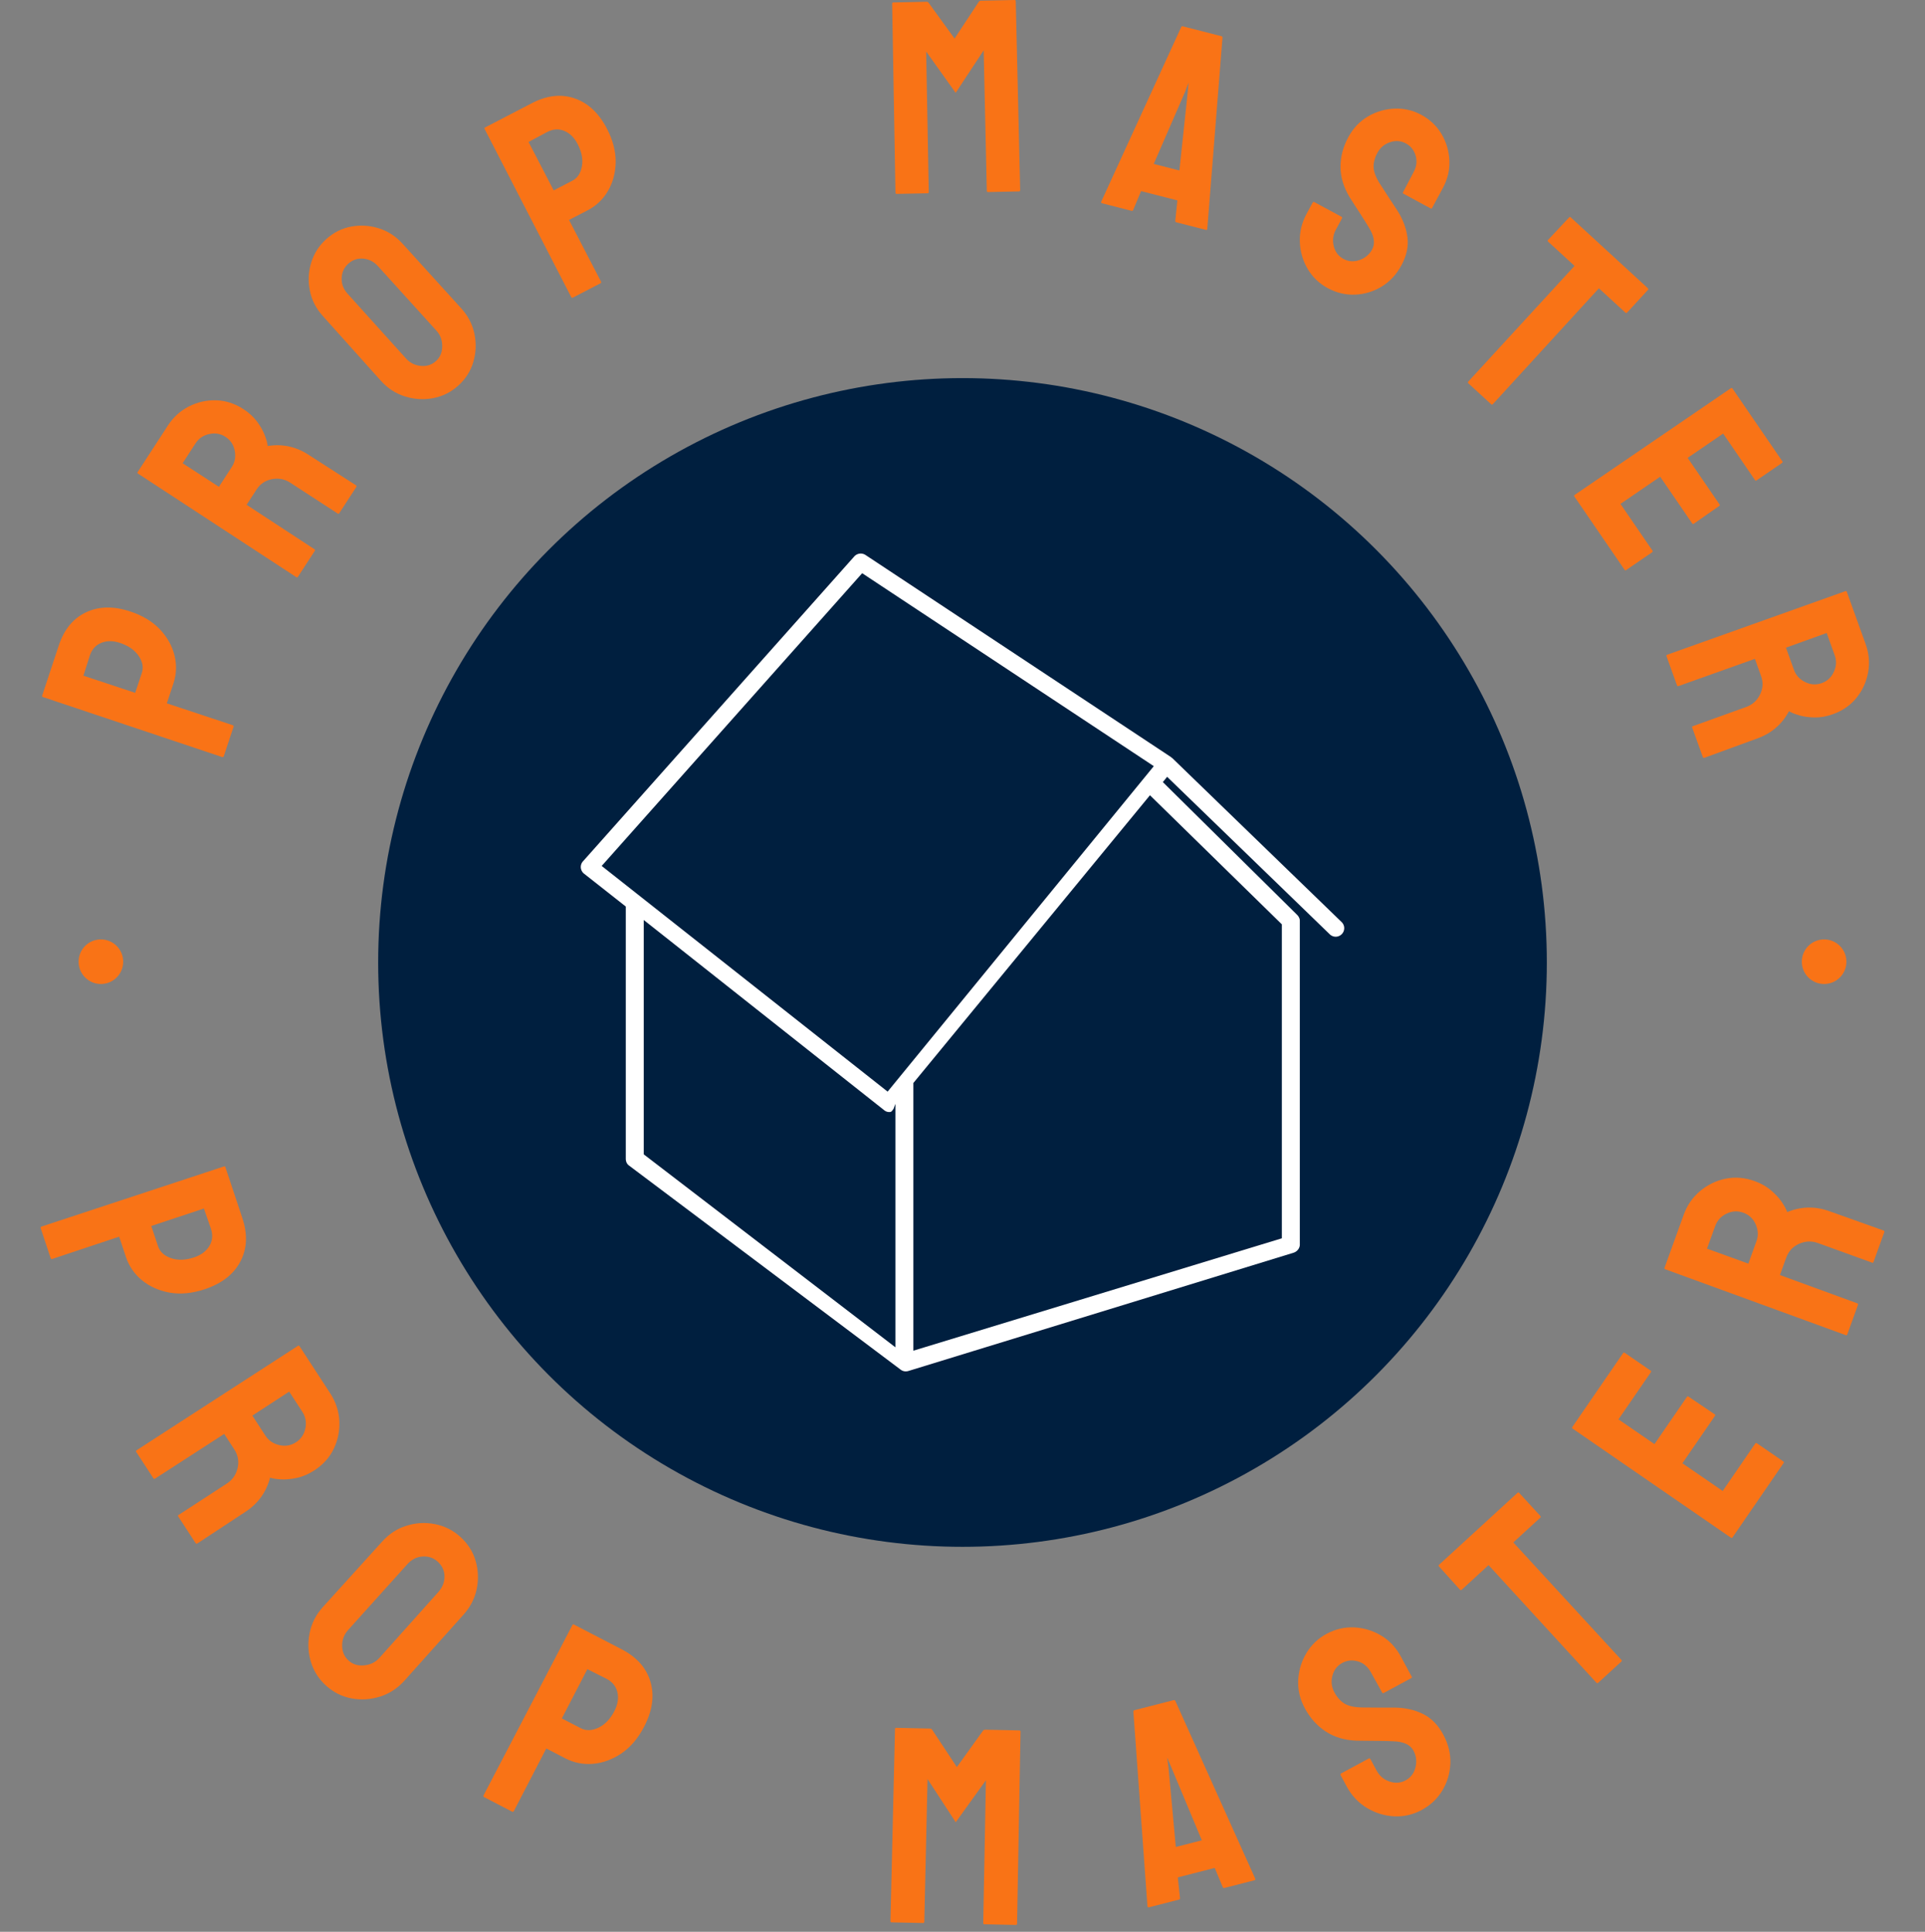 <svg xmlns="http://www.w3.org/2000/svg" version="1.1" xmlns:xlink="http://www.w3.org/1999/xlink" xmlns:svgjs="http://svgjs.dev/svgjs" width="2000" height="2007" viewBox="0 0 2000 2007"><rect x="0" y="0" width="2000" height="2007" fill="#808080" stroke="none"/><g transform="matrix(1,0,0,1,0,-3.571)"><svg viewBox="0 0 280 281" data-background-color="#ffffff" preserveAspectRatio="xMidYMid meet" height="2007" width="2000" xmlns="http://www.w3.org/2000/svg" xmlns:xlink="http://www.w3.org/1999/xlink"><g id="tight-bounds" transform="matrix(1,0,0,1,0,0.5)"><svg viewBox="0 0 280 280" height="280" width="280"><g><svg viewBox="0 0 280 280" height="280" width="280"><g><svg viewBox="0 0 280 280" height="280" width="280"><g id="textblocktransform"><svg viewBox="0 0 280 280" height="280" width="280" id="textblock"><g><svg viewBox="0 0 280 280" height="280" width="280"><g transform="matrix(1,0,0,1,55.029,55.029)"><svg viewBox="0 0 169.941 169.941" height="169.941" width="169.941"><g id="icon-0"><circle r="85" cx="84.971" cy="84.971" fill="#001f3f" data-fill-palette-color="accent"></circle><svg xmlns="http://www.w3.org/2000/svg" xmlns:xlink="http://www.w3.org/1999/xlink" version="1.1" x="25.491" y="25.491" viewBox="7.992 5 84.018 90" enable-background="new 0 0 100 100" xml:space="preserve" height="118.959" width="118.959" class="icon-jxe-0" data-fill-palette-color="quaternary" id="jxe-0"><path d="M91.722 45.552L73.091 27.512C73.07 27.491 73.041 27.484 73.018 27.466 72.995 27.447 72.982 27.42 72.957 27.404L39.317 5.15A0.96 0.96 0 0 0 38.098 5.308L8.228 38.876A0.93 0.93 0 0 0 7.996 39.578 0.95 0.95 0 0 0 8.36 40.235L12.945 43.845V71.585C12.945 71.898 13.057 72.165 13.283 72.336L43.197 94.813A0.9 0.9 0 0 0 43.755 95C43.801 95 43.921 94.996 44.042 94.959L86.427 81.946C86.833 81.821 87.124 81.453 87.124 81.049V45.413C87.124 45.175 87.008 44.938 86.814 44.746L72.049 30.15 72.522 29.57 90.42 46.901A0.933 0.933 0 0 0 91.745 46.879 0.935 0.935 0 0 0 91.722 45.552M14.922 45.326L41.383 66.259A0.86 0.86 0 0 0 41.934 66.461C42.216 66.461 42.229 66.336 42.41 66.117L42.616 65.557V92.351L14.922 71.117zM41.761 64.215L10.292 39.378 38.959 7.163 71.055 28.396zM85.147 80.356L44.594 92.724V63.263L70.632 31.598 85.146 45.804V80.356z" fill="#ffffff" data-fill-palette-color="quaternary"></path></svg></g></svg></g><g id="text-0"><path d="M33.961 105.724v0l-1.415 4.268c-0.042 0.126-0.126 0.168-0.252 0.126v0l-26.071-8.729c-0.101-0.033-0.134-0.1-0.101-0.201v0l2.423-7.307c0.77-2.323 2.088-3.926 3.953-4.81 1.867-0.89 4.019-0.931 6.454-0.123v0c1.781 0.591 3.216 1.458 4.304 2.601v0c1.078 1.154 1.783 2.418 2.117 3.793 0.34 1.377 0.288 2.733-0.154 4.067v0l-0.961 2.899 9.573 3.174c0.126 0.042 0.169 0.122 0.13 0.242zM13.049 95.374v0l-0.924 2.911 7.535 2.498 0.961-2.898c0.267-0.806 0.112-1.633-0.466-2.481-0.572-0.846-1.478-1.475-2.718-1.887v0c-0.988-0.328-1.888-0.333-2.699-0.014-0.819 0.322-1.383 0.946-1.689 1.871z" fill="#f97316" data-fill-palette-color="primary"></path><path d="M45.793 80.109v0l-2.472 3.803c-0.058 0.089-0.142 0.097-0.253 0.025v0l-23.009-15.049c-0.089-0.058-0.105-0.131-0.047-0.22v0l4.407-6.78c0.788-1.212 1.807-2.135 3.057-2.77v0c1.251-0.634 2.571-0.931 3.96-0.891 1.389 0.041 2.712 0.47 3.969 1.286v0c0.817 0.531 1.478 1.139 1.983 1.823v0c0.505 0.684 0.876 1.341 1.115 1.971 0.245 0.634 0.387 1.157 0.427 1.57v0c2.133-0.338 4.106 0.083 5.919 1.261v0l6.902 4.438c0.111 0.072 0.131 0.164 0.059 0.275v0l-2.472 3.804c-0.058 0.089-0.12 0.112-0.187 0.068v0l-6.947-4.515c-0.806-0.524-1.688-0.694-2.646-0.51-0.964 0.18-1.715 0.685-2.253 1.513v0l-1.442 2.219 9.845 6.446c0.111 0.072 0.14 0.15 0.085 0.233zM28.43 64.495v0l-1.875 2.886 5.279 3.431 1.876-2.886c0.448-0.689 0.592-1.47 0.43-2.342-0.163-0.881-0.614-1.562-1.353-2.042v0c-0.712-0.463-1.498-0.598-2.358-0.406-0.862 0.183-1.528 0.636-1.999 1.359z" fill="#f97316" data-fill-palette-color="primary"></path><path d="M66.644 56.099v0c-1.054 0.95-2.271 1.557-3.651 1.819v0c-1.37 0.253-2.73 0.171-4.079-0.246-1.354-0.422-2.519-1.175-3.496-2.258v0l-8.471-9.452c-0.995-1.103-1.622-2.333-1.881-3.689v0c-0.282-1.362-0.219-2.713 0.188-4.054 0.407-1.341 1.133-2.482 2.177-3.423v0c1.083-0.977 2.296-1.588 3.637-1.834v0c1.351-0.254 2.695-0.171 4.03 0.25 1.331 0.416 2.489 1.171 3.475 2.264v0l8.53 9.399c0.977 1.083 1.611 2.311 1.902 3.683v0c0.285 1.386 0.232 2.747-0.161 4.084-0.393 1.337-1.126 2.489-2.2 3.457zM63.413 52.516v0c0.601-0.542 0.903-1.256 0.906-2.143 0.004-0.887-0.27-1.636-0.82-2.247v0l-8.523-9.405c-0.591-0.655-1.3-1.02-2.127-1.096-0.827-0.085-1.56 0.161-2.2 0.739v0c-0.611 0.551-0.931 1.246-0.96 2.084-0.039 0.838 0.246 1.595 0.855 2.27v0l8.501 9.425c0.582 0.645 1.305 1.006 2.169 1.084 0.855 0.077 1.588-0.16 2.199-0.711z" fill="#f97316" data-fill-palette-color="primary"></path><path d="M87.334 41.211v0l-3.991 2.071c-0.118 0.061-0.207 0.033-0.268-0.085v0l-12.593-24.439c-0.049-0.094-0.026-0.166 0.068-0.215v0l6.833-3.546c2.172-1.127 4.234-1.357 6.187-0.689 1.959 0.665 3.529 2.136 4.711 4.413v0c0.864 1.666 1.288 3.288 1.27 4.866v0c-0.033 1.578-0.409 2.977-1.129 4.195-0.717 1.224-1.7 2.16-2.947 2.807v0l-2.711 1.406 4.646 8.953c0.061 0.118 0.036 0.206-0.076 0.263zM79.569 19.208v0l-2.692 1.442 3.656 7.046 2.71-1.407c0.753-0.391 1.219-1.092 1.397-2.103 0.181-1.005-0.03-2.088-0.632-3.247v0c-0.48-0.924-1.121-1.555-1.924-1.893-0.812-0.341-1.65-0.287-2.515 0.162z" fill="#f97316" data-fill-palette-color="primary"></path><path d="M134.945 28.115v0l-4.535 0.092c-0.106 0.002-0.16-0.063-0.163-0.196v0l-0.481-27.489c-0.002-0.106 0.05-0.16 0.156-0.162v0l4.883-0.1c0.106-0.002 0.197 0.049 0.272 0.154v0l3.767 5.196 3.523-5.345c0.077-0.108 0.176-0.163 0.295-0.165v0l4.903-0.1c0.119-0.002 0.18 0.049 0.182 0.156v0l0.64 27.486c0.003 0.133-0.049 0.2-0.155 0.202v0l-4.535 0.092c-0.106 0.002-0.16-0.063-0.163-0.195v0l-0.456-20.416-4.073 6.181-4.291-6.011 0.376 20.418c0.003 0.133-0.046 0.2-0.145 0.202z" fill="#f97316" data-fill-palette-color="primary"></path><path d="M160.182 29.332v0l11.635-25.4c0.052-0.096 0.126-0.132 0.223-0.107v0l5.627 1.442c0.103 0.026 0.154 0.094 0.153 0.204v0l-2.212 27.815c-0.02 0.132-0.088 0.183-0.203 0.153v0l-4.298-1.101c-0.122-0.031-0.173-0.113-0.153-0.245v0l0.303-2.942-5.281-1.353-1.14 2.727c-0.046 0.125-0.126 0.173-0.242 0.143v0l-4.317-1.107c-0.096-0.025-0.128-0.101-0.095-0.23zM171.55 24.801l1.202-11.296 0.136-1.494-0.531 1.393-4.536 10.441z" fill="#f97316" data-fill-palette-color="primary"></path><path d="M193.123 41.908v0c-1.249-0.675-2.227-1.618-2.937-2.831v0c-0.698-1.206-1.07-2.511-1.117-3.916-0.044-1.411 0.28-2.758 0.974-4.042v0l0.874-1.619c0.069-0.128 0.162-0.161 0.279-0.098v0l3.956 2.138c0.088 0.047 0.097 0.135 0.027 0.263v0l-0.875 1.619c-0.413 0.764-0.511 1.567-0.294 2.408 0.214 0.832 0.683 1.443 1.406 1.833v0c0.735 0.397 1.512 0.452 2.331 0.163 0.828-0.291 1.442-0.807 1.843-1.548v0c0.467-0.863 0.31-1.92-0.469-3.17v0c-0.121-0.209-0.285-0.478-0.491-0.808-0.203-0.321-0.444-0.699-0.72-1.136v0c-0.286-0.433-0.562-0.858-0.828-1.272-0.263-0.421-0.52-0.824-0.771-1.208v0c-0.874-1.452-1.315-2.915-1.325-4.391-0.006-1.481 0.373-2.93 1.139-4.347v0c0.706-1.307 1.665-2.315 2.878-3.025v0c1.206-0.698 2.494-1.072 3.863-1.123 1.369-0.051 2.661 0.251 3.875 0.906v0c1.249 0.675 2.228 1.603 2.938 2.786v0c0.704 1.194 1.086 2.482 1.145 3.864 0.06 1.382-0.26 2.72-0.959 4.015v0l-1.561 2.888c-0.047 0.088-0.118 0.106-0.211 0.056v0l-3.955-2.138c-0.088-0.047-0.108-0.115-0.061-0.202v0l1.526-2.907c0.448-0.828 0.551-1.64 0.308-2.433-0.233-0.797-0.705-1.387-1.416-1.772v0c-0.723-0.391-1.492-0.448-2.305-0.171-0.816 0.268-1.428 0.781-1.838 1.539v0c-0.413 0.764-0.596 1.494-0.55 2.19 0.049 0.69 0.384 1.508 1.004 2.453v0c0.065 0.088 0.214 0.315 0.445 0.682 0.235 0.361 0.495 0.765 0.781 1.213 0.289 0.442 0.552 0.841 0.789 1.196 0.235 0.361 0.378 0.577 0.429 0.65v0c0.814 1.284 1.305 2.586 1.474 3.905 0.169 1.32-0.122 2.674-0.872 4.063v0c-0.725 1.342-1.684 2.377-2.876 3.104v0c-1.207 0.727-2.5 1.118-3.878 1.172-1.378 0.054-2.704-0.262-3.975-0.949z" fill="#f97316" data-fill-palette-color="primary"></path><path d="M216.909 58.813v0l-3.325-3.055c-0.088-0.081-0.087-0.17 0.002-0.267v0l15.442-16.813-3.824-3.513c-0.098-0.09-0.104-0.181-0.019-0.273v0l3.058-3.27c0.072-0.078 0.147-0.081 0.225-0.01v0l11.193 10.282c0.107 0.099 0.125 0.187 0.054 0.265v0l-3.028 3.297c-0.085 0.093-0.167 0.103-0.245 0.031v0l-3.868-3.553-15.413 16.84c-0.09 0.098-0.174 0.111-0.252 0.039z" fill="#f97316" data-fill-palette-color="primary"></path><path d="M236.314 82.891v0l-7.313-10.676c-0.06-0.088-0.035-0.169 0.074-0.243v0l22.704-15.506c0.088-0.06 0.161-0.046 0.221 0.042v0l7.269 10.61c0.056 0.082 0.03 0.161-0.08 0.236v0l-3.693 2.53c-0.082 0.056-0.151 0.043-0.207-0.039v0l-4.643-6.778-5.162 3.535 4.643 6.779c0.056 0.082 0.041 0.153-0.047 0.213v0l-3.719 2.596c-0.082 0.056-0.151 0.043-0.208-0.039v0l-4.665-6.811-5.778 3.958 4.666 6.811c0.056 0.082 0.032 0.159-0.071 0.23v0l-3.775 2.586c-0.088 0.06-0.159 0.049-0.216-0.034z" fill="#f97316" data-fill-palette-color="primary"></path><path d="M243.942 99.714v0l-1.537-4.268c-0.036-0.1 0.008-0.172 0.134-0.217v0l25.894-9.24c0.1-0.036 0.168-0.004 0.204 0.096v0l2.74 7.608c0.49 1.36 0.61 2.73 0.359 4.11v0c-0.25 1.38-0.811 2.611-1.683 3.694-0.872 1.082-2.013 1.877-3.423 2.385v0c-0.917 0.33-1.801 0.49-2.651 0.478v0c-0.85-0.011-1.598-0.112-2.244-0.302-0.653-0.188-1.156-0.391-1.509-0.608v0c-1.02 1.904-2.547 3.222-4.581 3.954v0l-7.707 2.818c-0.125 0.045-0.21 0.005-0.255-0.12v0l-1.537-4.267c-0.036-0.1-0.016-0.163 0.059-0.191v0l7.795-2.807c0.905-0.326 1.573-0.926 2.006-1.8 0.438-0.877 0.49-1.78 0.155-2.71v0l-0.896-2.49-11.085 3.95c-0.125 0.045-0.204 0.021-0.238-0.073zM266.875 95.314v0l-1.166-3.238-5.924 2.134 1.166 3.238c0.279 0.774 0.814 1.36 1.606 1.758 0.8 0.402 1.616 0.454 2.445 0.155v0c0.799-0.288 1.381-0.832 1.748-1.633 0.375-0.798 0.417-1.602 0.125-2.414z" fill="#f97316" data-fill-palette-color="primary"></path><path d="M11.424 139.889c0-1.791 1.452-3.243 3.243-3.243 1.791 0 3.243 1.452 3.243 3.243 0 1.791-1.452 3.243-3.243 3.243-1.791 0-3.243-1.452-3.243-3.243z" fill="#f97316" data-fill-palette-color="primary"></path><path d="M262.092 139.889c0-1.791 1.452-3.243 3.243-3.243 1.791 0 3.243 1.452 3.243 3.243 0 1.791-1.452 3.243-3.243 3.243-1.791 0-3.243-1.452-3.243-3.243z" fill="#f97316" data-fill-palette-color="primary"></path></g><g id="text-1"><path d="M7.354 182.996v0l-1.441-4.332c-0.042-0.126 0-0.21 0.126-0.252v0l26.537-8.745c0.101-0.033 0.168 0 0.201 0.101v0l2.468 7.418c0.787 2.366 0.688 4.474-0.296 6.326-0.976 1.855-2.704 3.195-5.183 4.02v0c-1.806 0.601-3.501 0.767-5.086 0.497v0c-1.57-0.288-2.912-0.887-4.026-1.795-1.115-0.915-1.899-2.052-2.35-3.411v0l-0.977-2.936-9.721 3.235c-0.126 0.042-0.21 0-0.252-0.126zM30.668 178.709v0l-1.015-2.922-7.654 2.546 0.977 2.935c0.272 0.818 0.902 1.398 1.889 1.741 0.988 0.342 2.107 0.305 3.359-0.111v0c1.007-0.335 1.744-0.881 2.213-1.638 0.468-0.757 0.545-1.607 0.231-2.551z" fill="#f97316" data-fill-palette-color="primary"></path><path d="M22.311 215.045v0l-2.514-3.859c-0.058-0.089-0.031-0.17 0.08-0.242v0l23.458-15.181c0.089-0.058 0.162-0.042 0.22 0.047v0l4.484 6.885c0.803 1.234 1.241 2.563 1.314 3.987v0c0.069 1.419-0.198 2.764-0.802 4.036-0.61 1.275-1.554 2.329-2.832 3.161v0c-0.828 0.539-1.664 0.902-2.509 1.088v0c-0.844 0.186-1.61 0.261-2.297 0.226-0.688-0.035-1.233-0.119-1.637-0.252v0c-0.558 2.12-1.76 3.781-3.604 4.982v0l-6.963 4.582c-0.111 0.072-0.203 0.053-0.276-0.058v0l-2.513-3.859c-0.058-0.089-0.053-0.155 0.013-0.199v0l7.052-4.592c0.822-0.536 1.346-1.288 1.569-2.256 0.224-0.969 0.061-1.875-0.489-2.72v0l-1.46-2.242-10.041 6.491c-0.111 0.072-0.196 0.064-0.253-0.025zM43.963 205.349v0l-1.906-2.926-5.359 3.49 1.905 2.926c0.456 0.7 1.124 1.155 2.005 1.365 0.881 0.21 1.696 0.071 2.446-0.417v0c0.722-0.47 1.174-1.144 1.354-2.022 0.181-0.877 0.032-1.683-0.445-2.416z" fill="#f97316" data-fill-palette-color="primary"></path><path d="M47.421 245.195v0c-1.069-0.963-1.809-2.128-2.219-3.496v0c-0.4-1.359-0.458-2.742-0.175-4.147 0.283-1.414 0.921-2.673 1.915-3.777v0l8.648-9.546c1.012-1.124 2.192-1.89 3.542-2.299v0c1.339-0.427 2.709-0.506 4.108-0.237 1.399 0.269 2.629 0.881 3.688 1.835v0c1.104 0.994 1.85 2.157 2.24 3.489v0c0.394 1.336 0.452 2.7 0.172 4.09-0.284 1.395-0.927 2.65-1.929 3.764v0l-8.59 9.6c-0.994 1.104-2.17 1.875-3.527 2.312v0c-1.372 0.434-2.752 0.525-4.141 0.273-1.394-0.256-2.638-0.876-3.732-1.861zM50.702 241.551v0c0.611 0.55 1.367 0.781 2.269 0.691 0.902-0.09 1.632-0.445 2.191-1.066v0l8.589-9.6c0.603-0.67 0.902-1.428 0.895-2.272-0.007-0.845-0.335-1.56-0.985-2.146v0c-0.616-0.555-1.35-0.805-2.202-0.751-0.852 0.054-1.588 0.426-2.21 1.116v0l-8.618 9.573c-0.595 0.66-0.885 1.429-0.872 2.307 0.013 0.877 0.328 1.593 0.943 2.148z" fill="#f97316" data-fill-palette-color="primary"></path><path d="M74.473 263.516v0l-4.054-2.101c-0.118-0.061-0.146-0.15-0.085-0.268v0l12.923-24.773c0.049-0.094 0.12-0.117 0.215-0.068v0l6.942 3.596c2.214 1.147 3.613 2.727 4.198 4.741 0.594 2.01 0.29 4.176-0.911 6.495v0c-0.875 1.69-1.975 2.991-3.299 3.904v0c-1.327 0.889-2.706 1.395-4.137 1.52-1.437 0.122-2.792-0.147-4.064-0.806v0l-2.747-1.423-4.712 9.097c-0.061 0.118-0.15 0.146-0.269 0.086zM88.195 244.186v0l-2.765-1.388-3.711 7.163 2.747 1.423c0.765 0.397 1.621 0.373 2.568-0.07 0.947-0.443 1.723-1.251 2.33-2.422v0c0.488-0.942 0.636-1.848 0.444-2.716-0.192-0.869-0.73-1.532-1.613-1.99z" fill="#f97316" data-fill-palette-color="primary"></path><path d="M134.281 279.72v0l-4.604-0.096c-0.106-0.002-0.158-0.07-0.155-0.202v0l0.659-27.933c0.002-0.106 0.056-0.158 0.163-0.156v0l4.962 0.103c0.106 0.002 0.198 0.057 0.275 0.165v0l3.598 5.437 3.801-5.284c0.082-0.104 0.182-0.155 0.302-0.153v0l4.992 0.104c0.113 0.002 0.168 0.057 0.166 0.163v0l-0.501 27.936c-0.003 0.133-0.057 0.198-0.163 0.196v0l-4.604-0.096c-0.106-0.002-0.158-0.07-0.155-0.202v0l0.391-20.746-4.395 6.107-4.098-6.283-0.471 20.744c-0.003 0.133-0.057 0.198-0.163 0.196z" fill="#f97316" data-fill-palette-color="primary"></path><path d="M166.903 277.286v0l-2.048-28.319c-0.001-0.109 0.05-0.177 0.153-0.203v0l5.714-1.464c0.103-0.026 0.18 0.009 0.233 0.105v0l11.626 25.865c0.046 0.125 0.011 0.203-0.105 0.232v0l-4.365 1.118c-0.128 0.033-0.216-0.013-0.261-0.138v0l-1.162-2.773-5.368 1.375 0.314 2.99c0.02 0.132-0.028 0.212-0.143 0.242v0l-4.384 1.123c-0.103 0.026-0.171-0.025-0.204-0.153zM174.816 267.691l-4.452-10.647-0.594-1.398 0.199 1.499 1.06 11.516z" fill="#f97316" data-fill-palette-color="primary"></path><path d="M206.781 263.286v0c-1.266 0.683-2.613 0.988-4.039 0.914v0c-1.409-0.084-2.724-0.496-3.946-1.238-1.225-0.748-2.19-1.776-2.896-3.083v0l-0.883-1.637c-0.069-0.128-0.046-0.224 0.071-0.287v0l4.018-2.169c0.093-0.05 0.175-0.011 0.244 0.117v0l0.883 1.637c0.422 0.782 1.048 1.314 1.879 1.597 0.831 0.283 1.611 0.227 2.341-0.166v0c0.747-0.403 1.227-1.035 1.44-1.897 0.213-0.861 0.115-1.671-0.294-2.429v0c-0.469-0.87-1.452-1.322-2.949-1.359v0c-0.25-0.016-0.569-0.028-0.958-0.037-0.383-0.012-0.839-0.018-1.367-0.02v0c-0.528-0.001-1.043-0.006-1.544-0.014-0.502-0.008-0.987-0.014-1.456-0.017v0c-1.714-0.062-3.202-0.502-4.465-1.32-1.263-0.818-2.283-1.948-3.061-3.389v0c-0.718-1.331-1.04-2.709-0.966-4.136v0c0.084-1.409 0.482-2.709 1.195-3.9 0.719-1.194 1.695-2.124 2.926-2.789v0c1.272-0.687 2.609-1.001 4.012-0.944v0c1.403 0.072 2.707 0.464 3.913 1.178 1.209 0.719 2.17 1.738 2.882 3.056v0l1.582 2.933c0.05 0.093 0.029 0.165-0.064 0.215v0l-4.018 2.168c-0.093 0.05-0.165 0.029-0.216-0.064v0l-1.617-2.914c-0.454-0.84-1.085-1.381-1.894-1.623-0.809-0.242-1.575-0.167-2.298 0.223v0c-0.729 0.394-1.206 1.012-1.429 1.856-0.223 0.844-0.126 1.651 0.29 2.421v0c0.419 0.776 0.936 1.337 1.552 1.683 0.616 0.346 1.497 0.518 2.642 0.518v0c0.119-0.004 0.395-0.002 0.828 0.006 0.439 0.004 0.927 0.008 1.465 0.012 0.537 0.004 1.024 0.005 1.46 0.003 0.436-0.002 0.699-0.004 0.787-0.007v0c1.546 0.017 2.925 0.324 4.137 0.922 1.217 0.594 2.205 1.594 2.964 3v0c0.737 1.366 1.083 2.761 1.039 4.187v0c-0.059 1.426-0.447 2.739-1.163 3.939-0.722 1.203-1.731 2.155-3.027 2.854z" fill="#f97316" data-fill-palette-color="primary"></path><path d="M235.847 241.684v0l-3.38 3.099c-0.088 0.081-0.177 0.072-0.266-0.025v0l-15.679-17.096-3.892 3.57c-0.098 0.09-0.191 0.086-0.282-0.012v0l-3.043-3.377c-0.072-0.078-0.068-0.153 0.01-0.225v0l11.385-10.441c0.108-0.099 0.197-0.109 0.269-0.031v0l3.072 3.35c0.09 0.098 0.095 0.182 0.017 0.255v0l-3.936 3.61 15.707 17.069c0.09 0.098 0.095 0.182 0.017 0.254z" fill="#f97316" data-fill-palette-color="primary"></path><path d="M259.447 212.805v0l-7.441 10.831c-0.06 0.087-0.145 0.094-0.254 0.018v0l-23.007-15.854c-0.087-0.06-0.101-0.134-0.042-0.221v0l7.396-10.765c0.06-0.087 0.145-0.094 0.254-0.018v0l3.747 2.574c0.087 0.06 0.101 0.134 0.041 0.221v0l-4.72 6.87 5.239 3.599 4.72-6.87c0.06-0.087 0.134-0.101 0.221-0.041v0l3.818 2.575c0.087 0.06 0.101 0.134 0.042 0.221v0l-4.743 6.903 5.862 4.028 4.743-6.904c0.06-0.087 0.145-0.094 0.254-0.018v0l3.829 2.63c0.087 0.06 0.101 0.134 0.041 0.221z" fill="#f97316" data-fill-palette-color="primary"></path><path d="M270.268 189.789v0l-1.566 4.331c-0.036 0.1-0.117 0.127-0.242 0.082v0l-26.247-9.58c-0.1-0.036-0.132-0.104-0.096-0.203v0l2.795-7.727c0.501-1.384 1.298-2.535 2.391-3.45v0c1.091-0.91 2.326-1.507 3.705-1.791 1.385-0.282 2.795-0.163 4.229 0.355v0c0.929 0.336 1.722 0.785 2.379 1.348v0c0.657 0.562 1.179 1.128 1.565 1.698 0.386 0.57 0.648 1.056 0.784 1.457v0c2.029-0.832 4.078-0.873 6.149-0.124v0l7.852 2.798c0.125 0.045 0.165 0.13 0.119 0.255v0l-1.567 4.331c-0.036 0.1-0.092 0.136-0.166 0.109v0l-7.913-2.863c-0.923-0.334-1.838-0.298-2.747 0.107-0.908 0.405-1.534 1.081-1.876 2.029v0l-0.91 2.516 11.229 4.105c0.125 0.045 0.169 0.118 0.133 0.217zM249.486 178.347v0l-1.188 3.283 6.015 2.176 1.188-3.283c0.284-0.786 0.245-1.593-0.118-2.423-0.363-0.829-0.965-1.396-1.807-1.701v0c-0.811-0.293-1.62-0.248-2.43 0.137-0.809 0.384-1.362 0.988-1.66 1.811z" fill="#f97316" data-fill-palette-color="primary"></path></g></svg></g></svg></g></svg></g><g></g></svg></g><defs></defs></svg><rect width="280" height="280" fill="none" stroke="none" visibility="hidden"></rect></g></svg></g></svg>